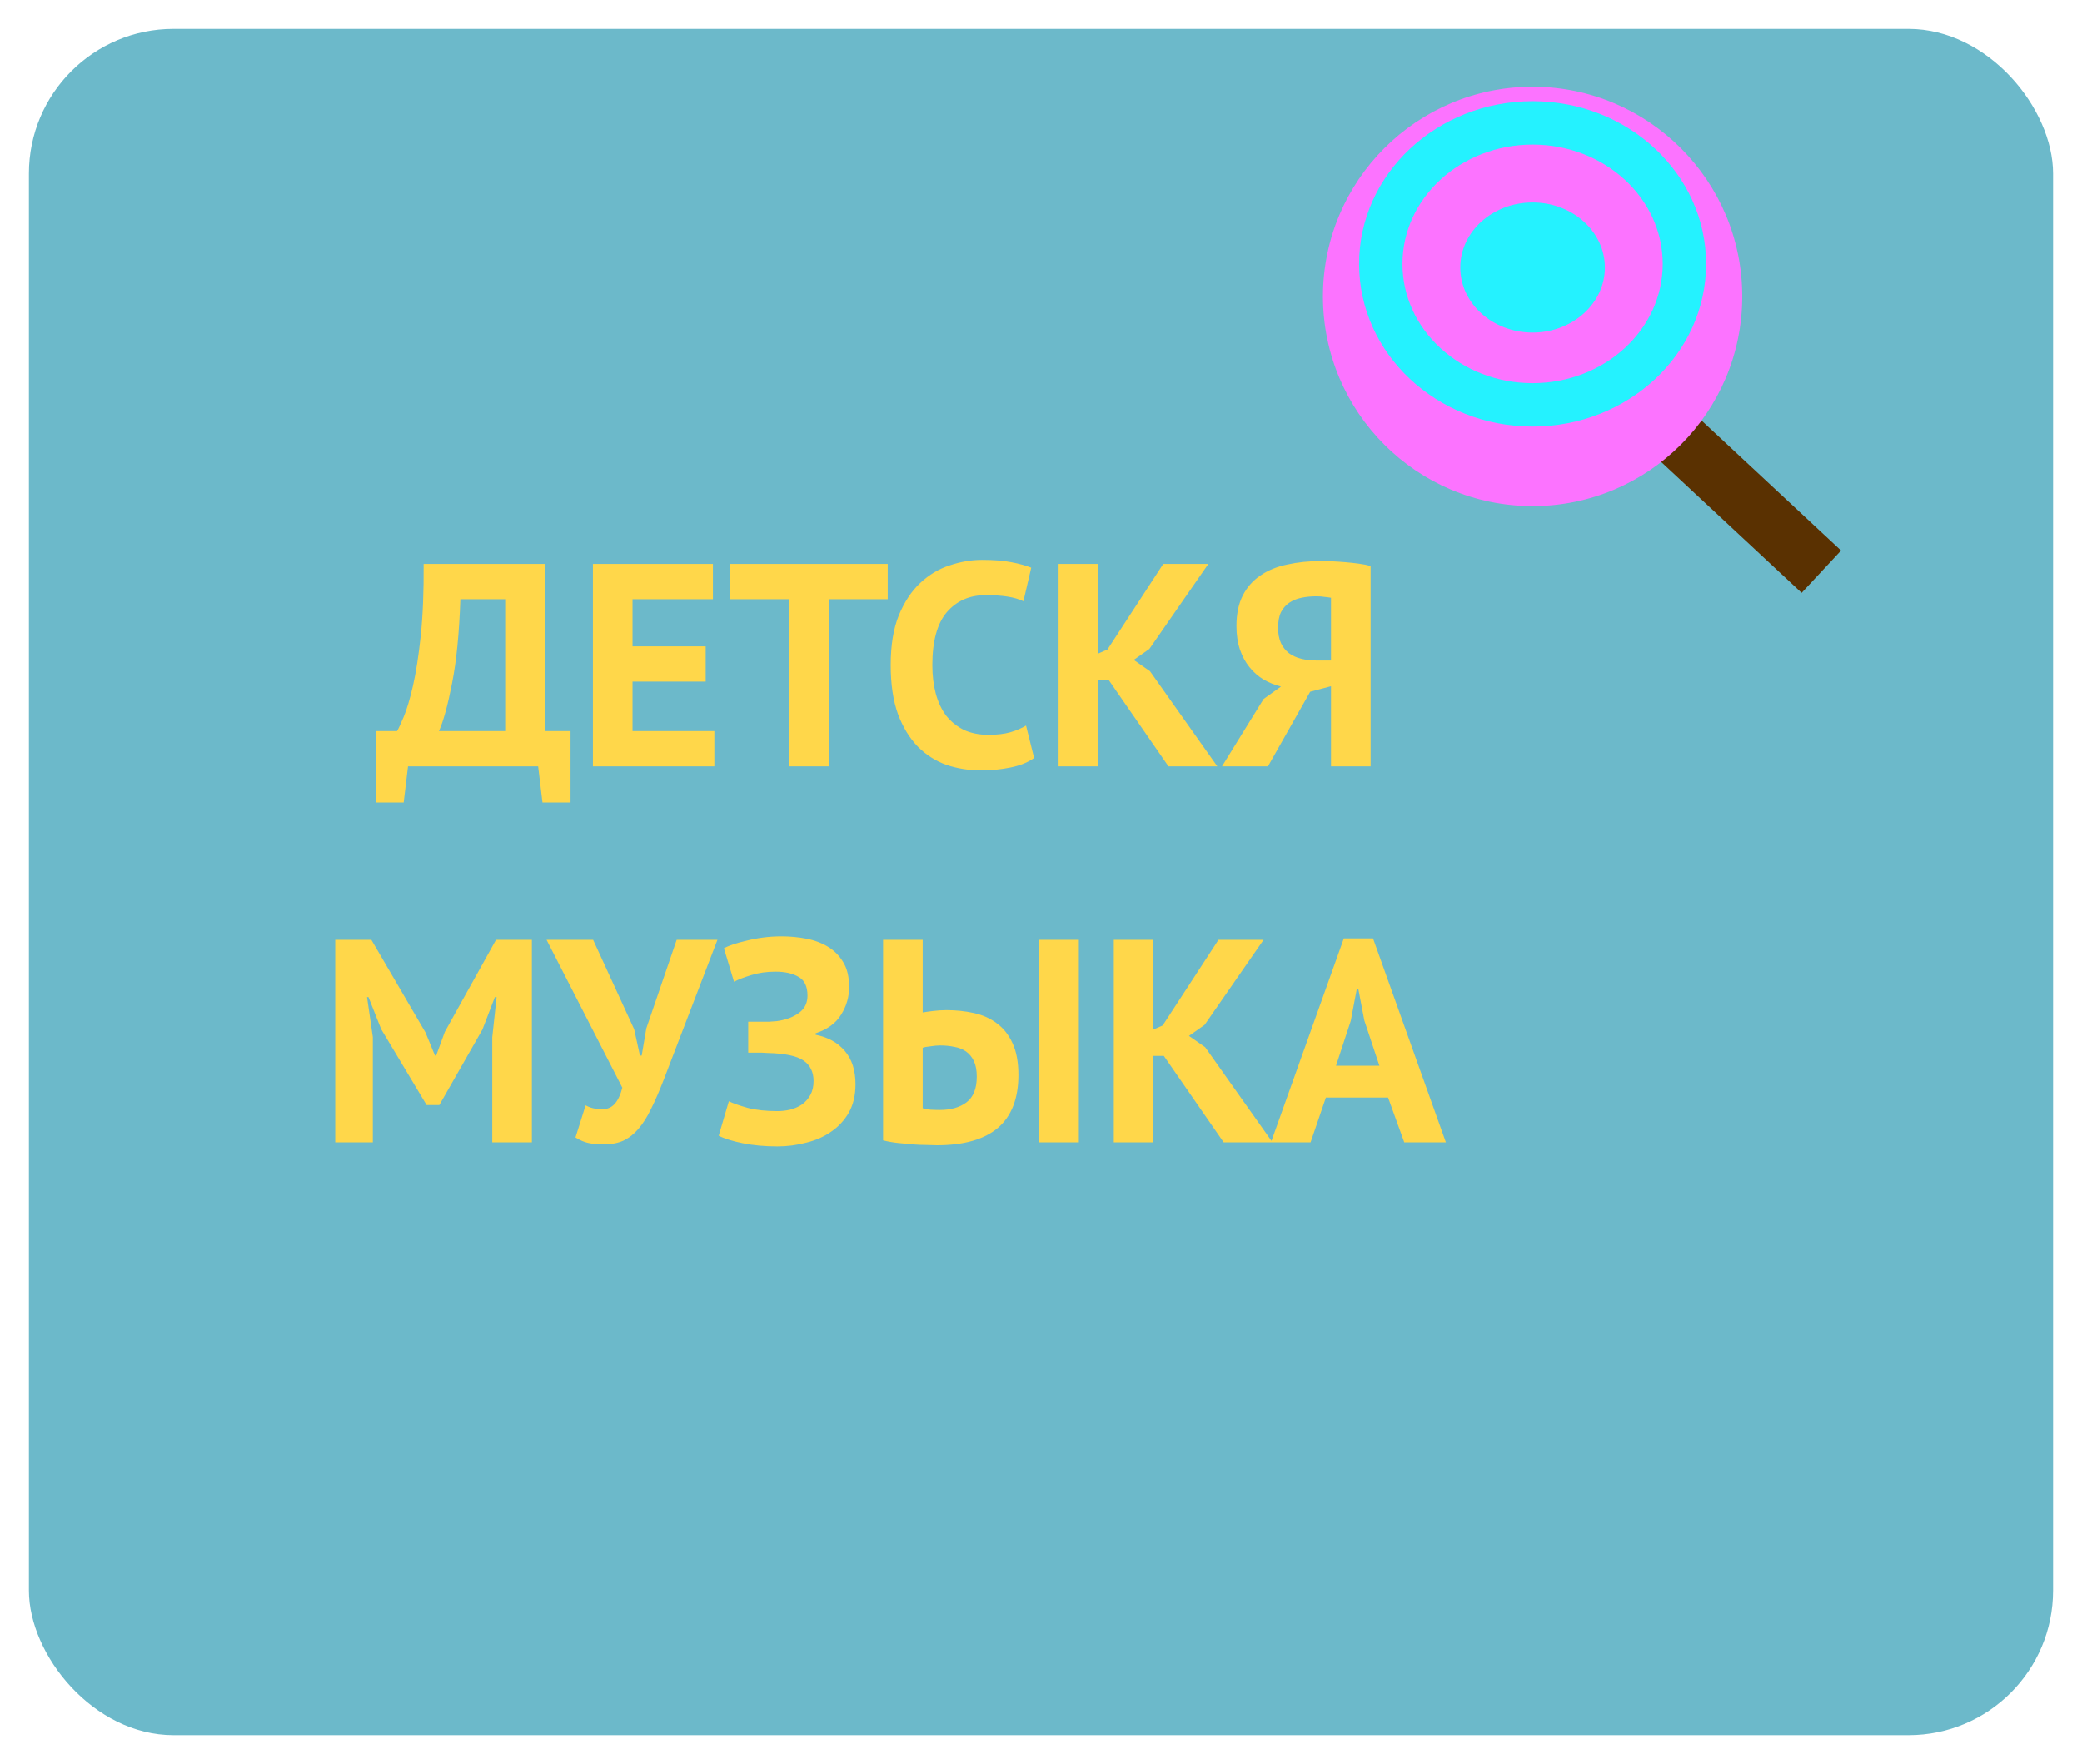 <svg width="288" height="244" viewBox="0 0 288 244" fill="none" xmlns="http://www.w3.org/2000/svg">
<g filter="url(#filter0_d_133_56)">
<rect x="4" width="280" height="236" rx="20" fill="#6CB9CA"/>
</g>
<g filter="url(#filter1_d_133_56)">
<line x1="224.195" y1="49.218" x2="251.943" y2="75.074" stroke="#5A3101" stroke-width="8"/>
</g>
<g filter="url(#filter2_d_133_56)">
<circle cx="212" cy="37" r="29" fill="#FC73FF"/>
</g>
<ellipse cx="212" cy="36.5" rx="24" ry="22.5" fill="#24F2FF"/>
<ellipse cx="212" cy="36.5" rx="18" ry="16.5" fill="#FC73FF"/>
<ellipse cx="212" cy="37" rx="10" ry="9" fill="#24F2FF"/>
<g filter="url(#filter3_d_133_56)">
<path d="M78.921 107H75.041L74.441 102H56.441L55.841 107H51.961V97.12H54.921C55.108 96.827 55.414 96.173 55.841 95.16C56.268 94.147 56.694 92.72 57.121 90.88C57.548 89.013 57.908 86.693 58.201 83.92C58.494 81.12 58.628 77.813 58.601 74H75.361V97.12H78.921V107ZM69.881 97.12V78.88H63.681C63.521 83.627 63.134 87.52 62.521 90.56C61.934 93.573 61.334 95.76 60.721 97.12H69.881ZM82.017 74H98.617V78.88H87.497V85.4H97.617V90.28H87.497V97.12H98.817V102H82.017V74ZM122.796 78.88H114.636V102H109.156V78.88H100.956V74H122.796V78.88ZM143.048 100.84C142.194 101.453 141.101 101.893 139.768 102.16C138.461 102.427 137.114 102.56 135.728 102.56C134.048 102.56 132.448 102.307 130.928 101.8C129.434 101.267 128.114 100.427 126.967 99.28C125.821 98.107 124.901 96.6 124.208 94.76C123.541 92.893 123.208 90.64 123.208 88C123.208 85.253 123.581 82.96 124.327 81.12C125.101 79.253 126.088 77.76 127.288 76.64C128.514 75.493 129.874 74.68 131.368 74.2C132.861 73.693 134.354 73.44 135.848 73.44C137.448 73.44 138.794 73.547 139.888 73.76C141.008 73.973 141.928 74.227 142.648 74.52L141.568 79.16C140.954 78.867 140.221 78.653 139.368 78.52C138.541 78.387 137.528 78.32 136.328 78.32C134.114 78.32 132.328 79.107 130.968 80.68C129.634 82.253 128.968 84.693 128.968 88C128.968 89.44 129.128 90.76 129.448 91.96C129.768 93.133 130.248 94.147 130.888 95C131.554 95.827 132.368 96.48 133.328 96.96C134.314 97.413 135.448 97.64 136.728 97.64C137.928 97.64 138.941 97.52 139.768 97.28C140.594 97.04 141.314 96.733 141.928 96.36L143.048 100.84ZM153.351 90.04H151.911V102H146.431V74H151.911V86.4L153.191 85.84L160.911 74H167.151L158.991 85.76L156.831 87.28L159.071 88.84L168.391 102H161.631L153.351 90.04ZM189.596 102H184.116V90.92L181.236 91.68L175.396 102H169.036L174.796 92.68L177.196 90.96C176.343 90.747 175.543 90.427 174.796 90C174.049 89.547 173.396 88.973 172.836 88.28C172.276 87.587 171.836 86.773 171.516 85.84C171.196 84.88 171.036 83.8 171.036 82.6C171.036 80.92 171.329 79.507 171.916 78.36C172.503 77.213 173.316 76.293 174.356 75.6C175.396 74.88 176.636 74.373 178.076 74.08C179.516 73.76 181.076 73.6 182.756 73.6C183.209 73.6 183.729 73.613 184.316 73.64C184.903 73.667 185.503 73.707 186.116 73.76C186.756 73.813 187.369 73.88 187.956 73.96C188.569 74.04 189.116 74.147 189.596 74.28V102ZM182.076 78.48C181.356 78.48 180.676 78.547 180.036 78.68C179.396 78.813 178.836 79.04 178.356 79.36C177.876 79.68 177.489 80.12 177.196 80.68C176.929 81.24 176.796 81.96 176.796 82.84C176.796 83.667 176.929 84.373 177.196 84.96C177.463 85.52 177.836 85.987 178.316 86.36C178.796 86.707 179.356 86.96 179.996 87.12C180.636 87.28 181.329 87.36 182.076 87.36H184.116V78.68C183.823 78.627 183.516 78.587 183.196 78.56C182.903 78.507 182.529 78.48 182.076 78.48ZM68.093 139.48L68.693 133.92H68.453L66.733 138.4L60.773 148.84H59.013L52.733 138.36L50.973 133.92H50.773L51.573 139.44V154H46.373V126H51.373L58.853 138.8L60.173 142H60.333L61.533 138.72L68.613 126H73.573V154H68.093V139.48ZM87.725 138.36L88.525 142H88.765L89.405 138.24L93.605 126H99.245L91.805 145.36C91.218 146.88 90.645 148.2 90.085 149.32C89.552 150.44 88.965 151.373 88.325 152.12C87.712 152.84 87.018 153.387 86.245 153.76C85.472 154.107 84.565 154.28 83.525 154.28C82.645 154.28 81.925 154.213 81.365 154.08C80.832 153.973 80.245 153.72 79.605 153.32L81.005 148.88C81.458 149.12 81.871 149.267 82.245 149.32C82.618 149.373 83.018 149.4 83.445 149.4C84.698 149.4 85.578 148.413 86.085 146.44L75.605 126H82.045L87.725 138.36ZM103.499 141.6V137.32H104.459C104.699 137.32 104.993 137.32 105.339 137.32C105.686 137.32 106.033 137.32 106.379 137.32C106.753 137.293 107.113 137.267 107.459 137.24C107.806 137.187 108.086 137.133 108.299 137.08C109.233 136.867 110.033 136.493 110.699 135.96C111.366 135.4 111.699 134.653 111.699 133.72C111.699 132.44 111.286 131.573 110.459 131.12C109.659 130.64 108.593 130.4 107.259 130.4C106.059 130.4 104.939 130.56 103.899 130.88C102.859 131.2 102.073 131.507 101.539 131.8L100.139 127.16C100.433 127 100.846 126.827 101.379 126.64C101.939 126.453 102.566 126.28 103.259 126.12C103.979 125.933 104.753 125.787 105.579 125.68C106.406 125.573 107.246 125.52 108.099 125.52C109.273 125.52 110.419 125.627 111.539 125.84C112.659 126.053 113.659 126.427 114.539 126.96C115.419 127.493 116.126 128.213 116.659 129.12C117.193 130 117.459 131.133 117.459 132.52C117.459 133.907 117.086 135.187 116.339 136.36C115.619 137.533 114.446 138.387 112.819 138.92V139.12C114.553 139.467 115.899 140.213 116.859 141.36C117.846 142.507 118.339 144.04 118.339 145.96C118.339 147.48 118.033 148.787 117.419 149.88C116.806 150.947 115.993 151.827 114.979 152.52C113.993 153.213 112.846 153.72 111.539 154.04C110.233 154.387 108.899 154.56 107.539 154.56C105.779 154.56 104.179 154.413 102.739 154.12C101.299 153.827 100.193 153.48 99.419 153.08L100.819 148.32C101.433 148.613 102.313 148.92 103.459 149.24C104.606 149.533 105.966 149.68 107.539 149.68C108.126 149.68 108.713 149.613 109.299 149.48C109.913 149.32 110.459 149.08 110.939 148.76C111.419 148.413 111.806 147.973 112.099 147.44C112.393 146.907 112.539 146.267 112.539 145.52C112.539 144.267 112.073 143.32 111.139 142.68C110.206 142.04 108.539 141.693 106.139 141.64C105.819 141.613 105.579 141.6 105.419 141.6C105.259 141.6 104.979 141.6 104.579 141.6H103.499ZM143.754 126H149.234V154H143.754V126ZM122.154 126H127.634V136.04C127.927 135.987 128.394 135.92 129.034 135.84C129.674 135.76 130.301 135.72 130.914 135.72C132.247 135.72 133.514 135.853 134.714 136.12C135.941 136.387 137.007 136.867 137.914 137.56C138.821 138.227 139.541 139.147 140.074 140.32C140.607 141.467 140.874 142.92 140.874 144.68C140.874 147.933 139.927 150.373 138.034 152C136.141 153.6 133.327 154.4 129.594 154.4C129.221 154.4 128.741 154.387 128.154 154.36C127.567 154.36 126.927 154.333 126.234 154.28C125.567 154.227 124.874 154.16 124.154 154.08C123.434 154 122.767 153.88 122.154 153.72V126ZM129.994 149.52C131.514 149.52 132.741 149.173 133.674 148.48C134.634 147.76 135.114 146.573 135.114 144.92C135.114 144.04 134.981 143.32 134.714 142.76C134.447 142.2 134.087 141.76 133.634 141.44C133.181 141.12 132.647 140.907 132.034 140.8C131.421 140.667 130.754 140.6 130.034 140.6C129.661 140.6 129.221 140.64 128.714 140.72C128.207 140.773 127.847 140.84 127.634 140.92V149.28C127.927 149.36 128.274 149.427 128.674 149.48C129.101 149.507 129.541 149.52 129.994 149.52ZM160.988 142.04H159.548V154H154.068V126H159.548V138.4L160.828 137.84L168.548 126H174.788L166.628 137.76L164.468 139.28L166.708 140.84L176.028 154H169.268L160.988 142.04ZM192.009 147.8H183.409L181.289 154H175.809L185.889 125.8H189.929L200.009 154H194.249L192.009 147.8ZM184.809 143.4H190.809L188.729 137.16L187.889 132.76H187.689L186.849 137.2L184.809 143.4Z" fill="#FFD74A"/>
</g>
<defs>
<filter id="filter0_d_133_56" x="0" y="0" width="288" height="244" filterUnits="userSpaceOnUse" color-interpolation-filters="sRGB">
<feFlood flood-opacity="0" result="BackgroundImageFix"/>
<feColorMatrix in="SourceAlpha" type="matrix" values="0 0 0 0 0 0 0 0 0 0 0 0 0 0 0 0 0 0 127 0" result="hardAlpha"/>
<feOffset dy="4"/>
<feGaussianBlur stdDeviation="2"/>
<feComposite in2="hardAlpha" operator="out"/>
<feColorMatrix type="matrix" values="0 0 0 0 0 0 0 0 0 0 0 0 0 0 0 0 0 0 0.25 0"/>
<feBlend mode="normal" in2="BackgroundImageFix" result="effect1_dropShadow_133_56"/>
<feBlend mode="normal" in="SourceGraphic" in2="effect1_dropShadow_133_56" result="shape"/>
</filter>
<filter id="filter1_d_133_56" x="217.469" y="46.291" width="41.202" height="39.709" filterUnits="userSpaceOnUse" color-interpolation-filters="sRGB">
<feFlood flood-opacity="0" result="BackgroundImageFix"/>
<feColorMatrix in="SourceAlpha" type="matrix" values="0 0 0 0 0 0 0 0 0 0 0 0 0 0 0 0 0 0 127 0" result="hardAlpha"/>
<feOffset dy="4"/>
<feGaussianBlur stdDeviation="2"/>
<feComposite in2="hardAlpha" operator="out"/>
<feColorMatrix type="matrix" values="0 0 0 0 0 0 0 0 0 0 0 0 0 0 0 0 0 0 0.25 0"/>
<feBlend mode="normal" in2="BackgroundImageFix" result="effect1_dropShadow_133_56"/>
<feBlend mode="normal" in="SourceGraphic" in2="effect1_dropShadow_133_56" result="shape"/>
</filter>
<filter id="filter2_d_133_56" x="179" y="8" width="66" height="66" filterUnits="userSpaceOnUse" color-interpolation-filters="sRGB">
<feFlood flood-opacity="0" result="BackgroundImageFix"/>
<feColorMatrix in="SourceAlpha" type="matrix" values="0 0 0 0 0 0 0 0 0 0 0 0 0 0 0 0 0 0 127 0" result="hardAlpha"/>
<feOffset dy="4"/>
<feGaussianBlur stdDeviation="2"/>
<feComposite in2="hardAlpha" operator="out"/>
<feColorMatrix type="matrix" values="0 0 0 0 0 0 0 0 0 0 0 0 0 0 0 0 0 0 0.25 0"/>
<feBlend mode="normal" in2="BackgroundImageFix" result="effect1_dropShadow_133_56"/>
<feBlend mode="normal" in="SourceGraphic" in2="effect1_dropShadow_133_56" result="shape"/>
</filter>
<filter id="filter3_d_133_56" x="42.373" y="73.44" width="161.636" height="89.12" filterUnits="userSpaceOnUse" color-interpolation-filters="sRGB">
<feFlood flood-opacity="0" result="BackgroundImageFix"/>
<feColorMatrix in="SourceAlpha" type="matrix" values="0 0 0 0 0 0 0 0 0 0 0 0 0 0 0 0 0 0 127 0" result="hardAlpha"/>
<feOffset dy="4"/>
<feGaussianBlur stdDeviation="2"/>
<feComposite in2="hardAlpha" operator="out"/>
<feColorMatrix type="matrix" values="0 0 0 0 0 0 0 0 0 0 0 0 0 0 0 0 0 0 0.25 0"/>
<feBlend mode="normal" in2="BackgroundImageFix" result="effect1_dropShadow_133_56"/>
<feBlend mode="normal" in="SourceGraphic" in2="effect1_dropShadow_133_56" result="shape"/>
</filter>
</defs>
</svg>

